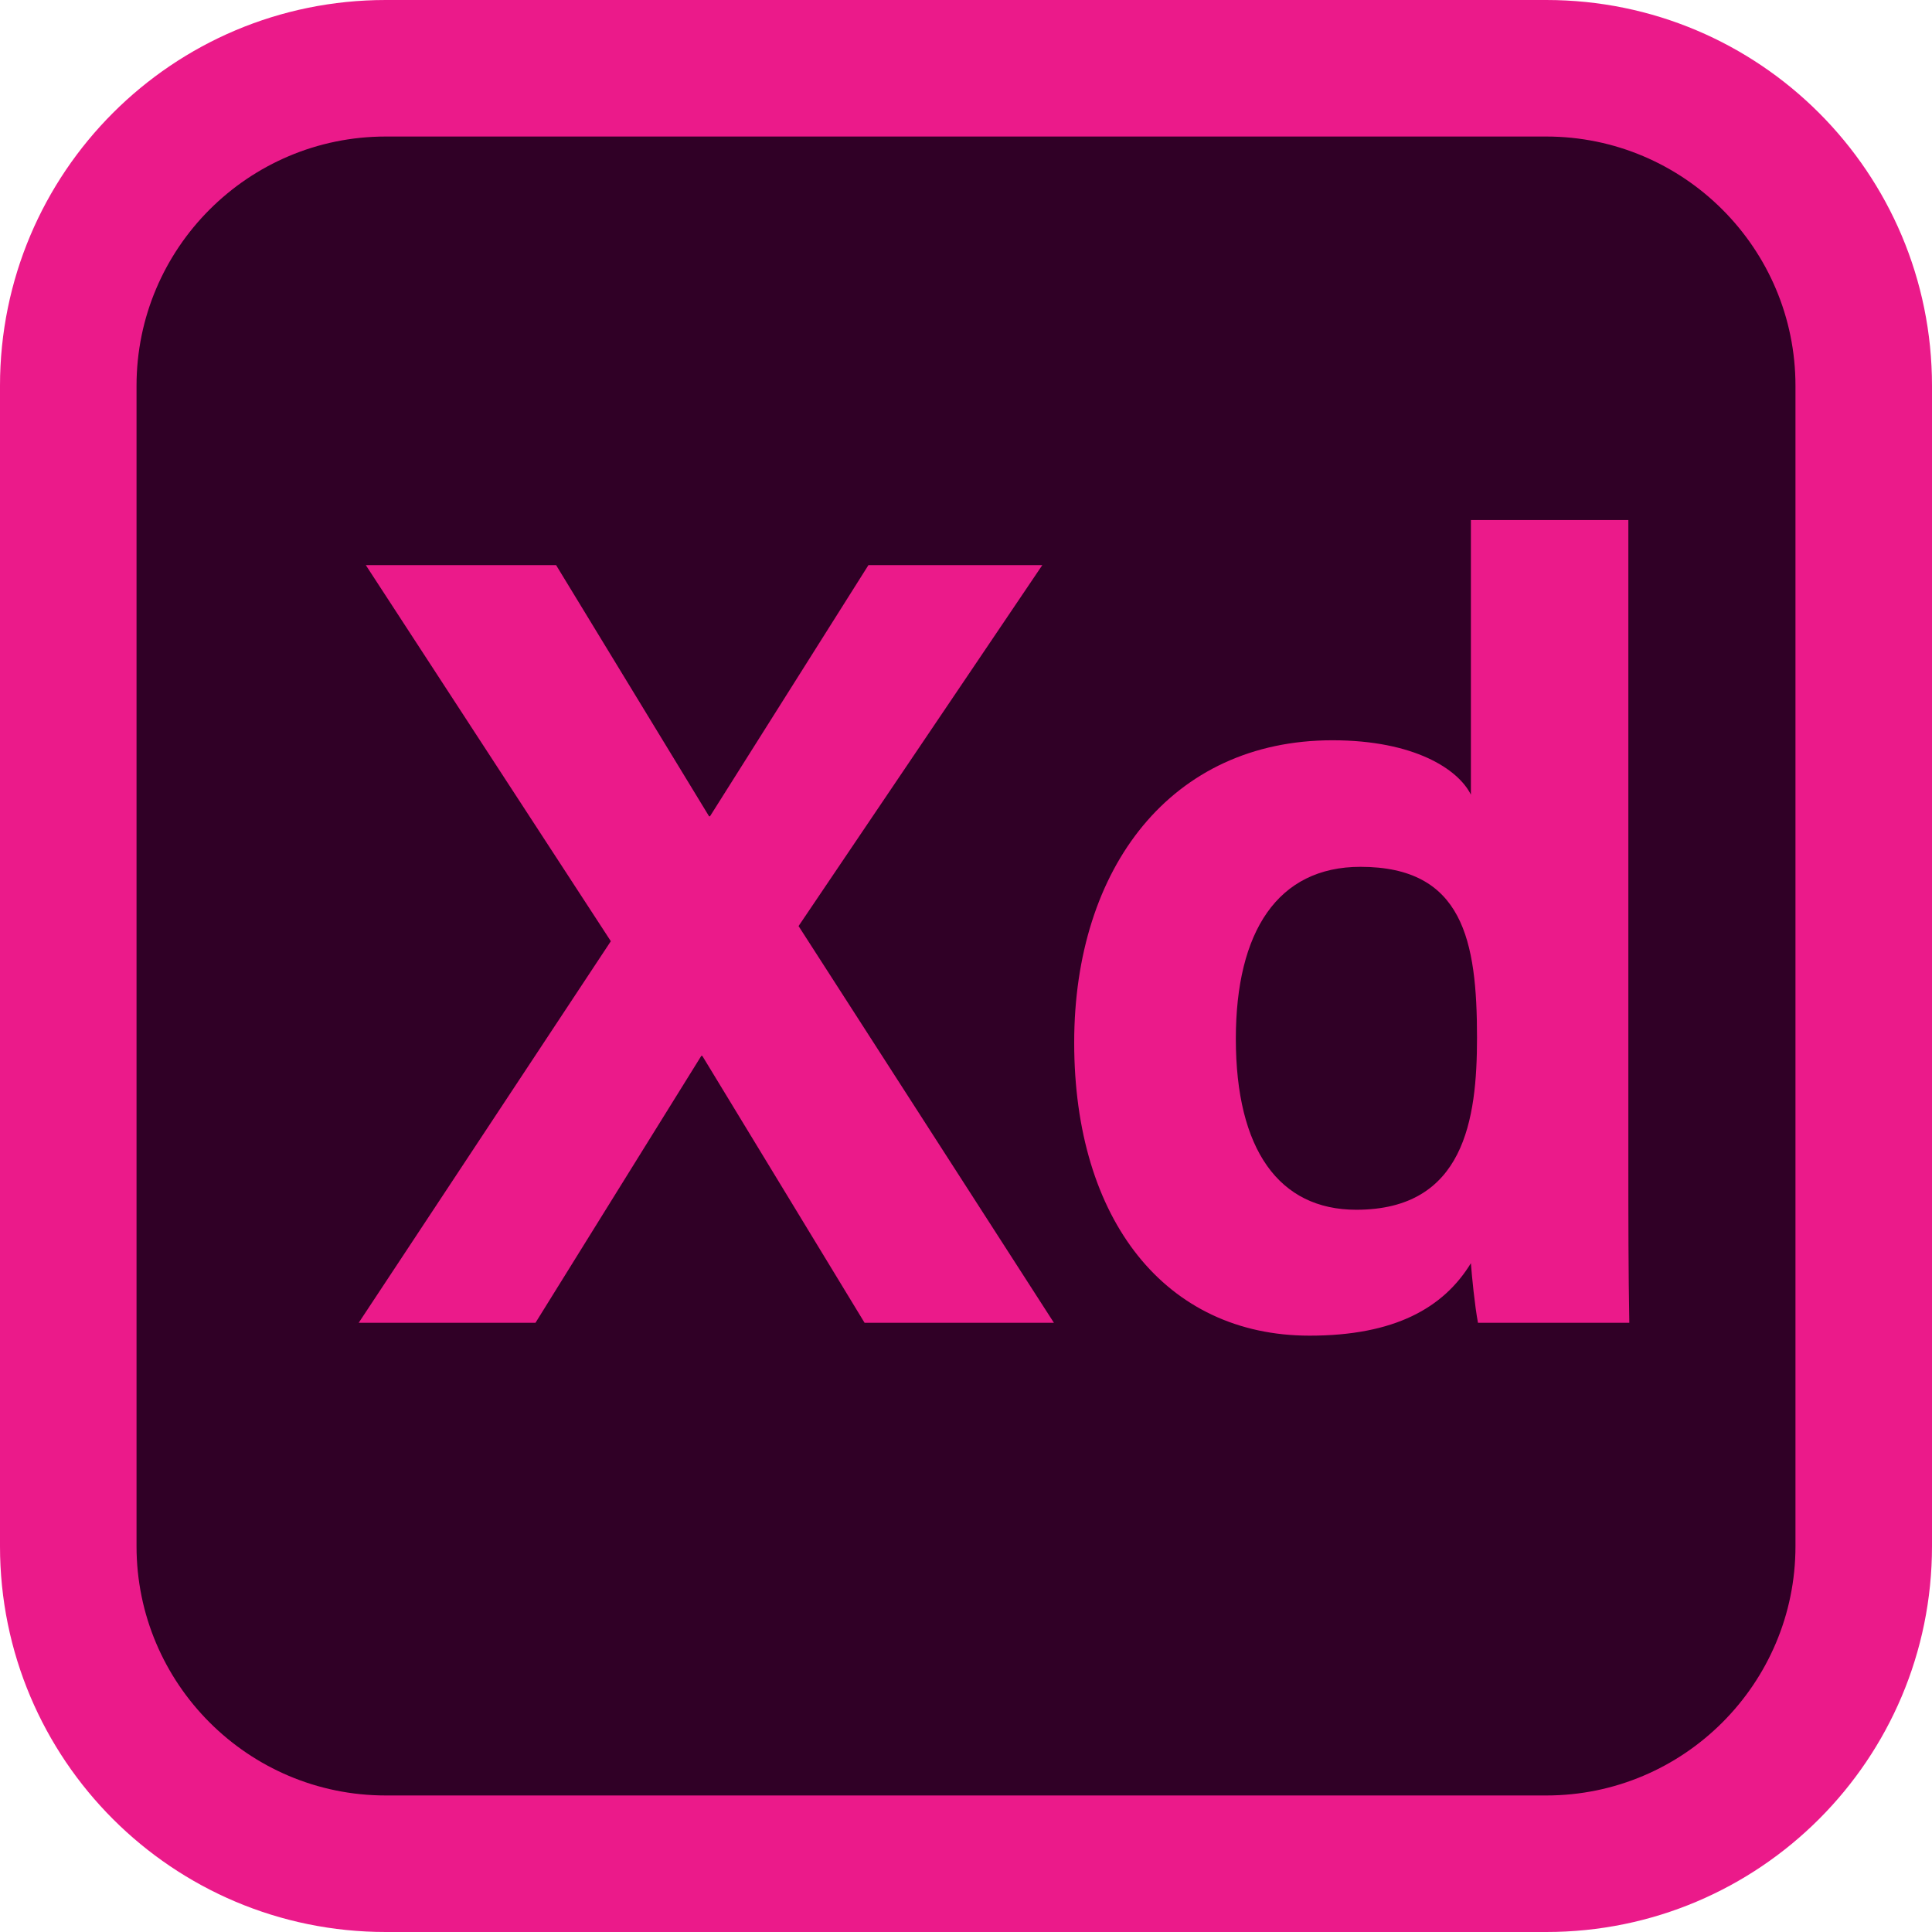<?xml version="1.0" encoding="utf-8"?>
<!-- Generator: Adobe Illustrator 23.0.3, SVG Export Plug-In . SVG Version: 6.00 Build 0)  -->
<svg version="1.1" id="圖層_1" xmlns="http://www.w3.org/2000/svg" xmlns:xlink="http://www.w3.org/1999/xlink" x="0px" y="0px"
	 viewBox="0 0 60 60" style="enable-background:new 0 0 60 60;" xml:space="preserve">
<style type="text/css">
	.st0{fill:#300026;}
	.st1{fill:#EB1A8A;}
</style>
<g>
	<g>
		<path class="st0" d="M11.98,57.88c-5.44,0-9.86-4.42-9.86-9.86V11.98c0-5.44,4.42-9.86,9.86-9.86h36.04
			c5.44,0,9.86,4.42,9.86,9.86v36.04c0,5.44-4.42,9.86-9.86,9.86H11.98z"/>
		<path class="st1" d="M48.02,4.24c4.27,0,7.74,3.47,7.74,7.74v36.04c0,4.27-3.47,7.74-7.74,7.74H11.98c-4.27,0-7.74-3.47-7.74-7.74
			V11.98c0-4.27,3.47-7.74,7.74-7.74H48.02 M48.02,0H11.98C5.36,0,0,5.36,0,11.98v36.04C0,54.64,5.36,60,11.98,60h36.04
			C54.64,60,60,54.64,60,48.02V11.98C60,5.36,54.64,0,48.02,0L48.02,0z"/>
	</g>
	<g>
		<path class="st1" d="M26.85,41.08l-5.04-8.29h-0.03l-5.15,8.29h-5.49l7.83-11.85l-7.61-11.68h5.91l4.75,7.8h0.03l4.92-7.8h5.4
			l-7.57,11.21l7.93,12.32H26.85z"/>
		<path class="st1" d="M50.57,16.17v20.06c0,1.61,0,3.24,0.03,4.85h-4.7c-0.1-0.53-0.19-1.44-0.22-1.85
			c-0.85,1.39-2.37,2.25-5.01,2.25c-4.47,0-7.31-3.59-7.31-9.1c0-5.44,3.02-9.39,8.02-9.39c2.54,0,3.91,0.9,4.3,1.69v-8.53H50.57z
			 M38.38,32.26c0,3.44,1.34,5.31,3.74,5.31c3.36,0,3.75-2.81,3.75-5.34c0-3.02-0.43-5.31-3.62-5.31
			C39.68,26.92,38.38,28.93,38.38,32.26z"/>
	</g>
</g>
</svg>
